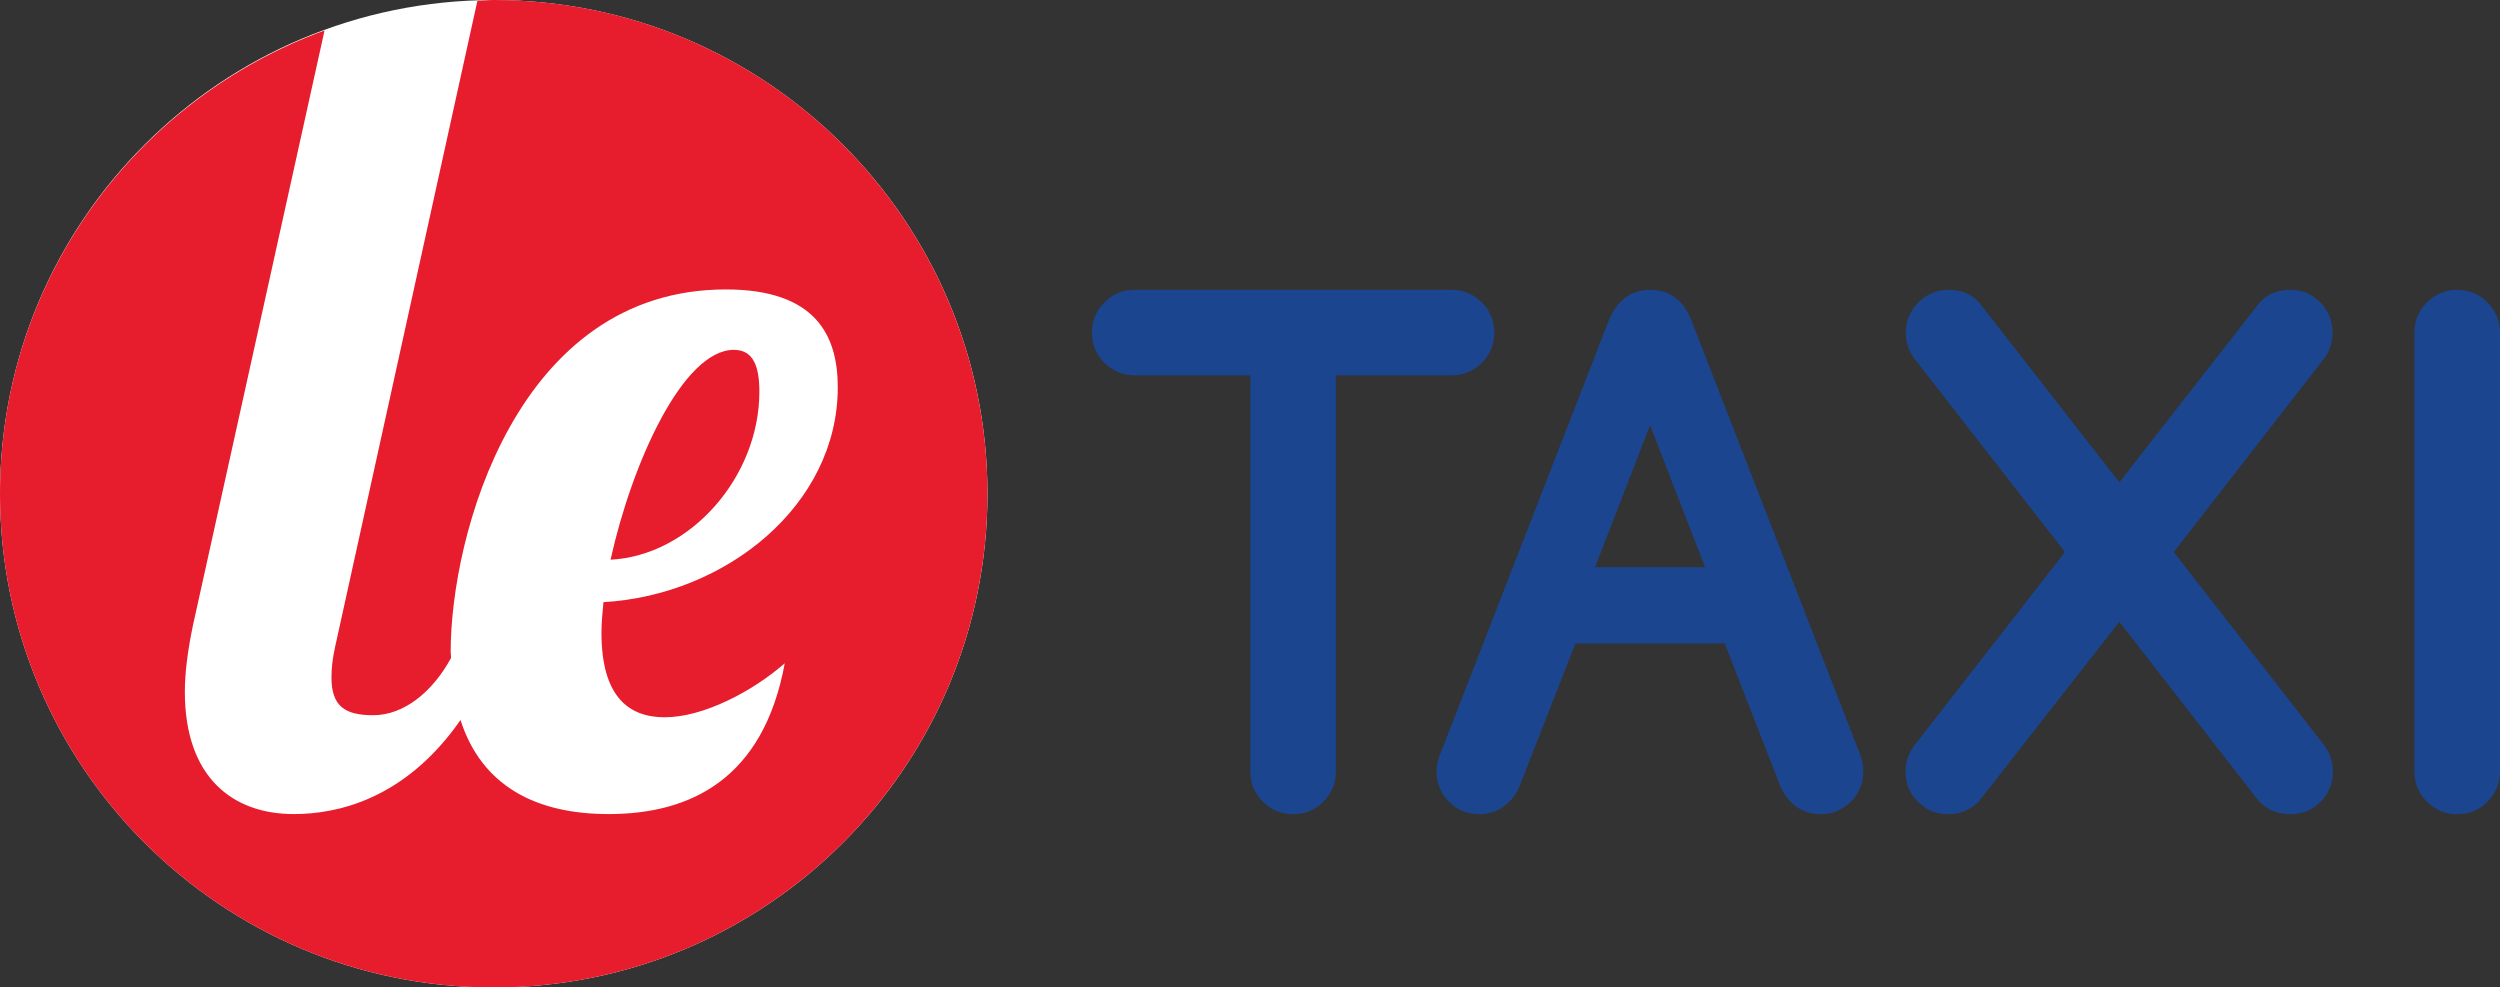 <?xml version="1.0" encoding="UTF-8" standalone="no"?>
<svg
   xmlns:dc="http://purl.org/dc/elements/1.1/"
   xmlns:cc="http://creativecommons.org/ns#"
   xmlns:rdf="http://www.w3.org/1999/02/22-rdf-syntax-ns#"
   xmlns:svg="http://www.w3.org/2000/svg"
   xmlns="http://www.w3.org/2000/svg"
   version="1.1"
   id="svg3578"
   viewBox="0 0 288.553 113.976"
   height="32.167mm"
   width="81.436mm">
  <rect x="0" y="0" width="288.553" height="113.976" fill="#333333" stroke="none"/>
  <defs
     id="defs3580" />
  <g
     transform="translate(-0.328,-0.432)"
     id="layer1">
    <path
       d="m 114.303,57.422 c 0,31.474 -25.515,56.986 -56.986,56.986 -31.473,0 -56.987,-25.513 -56.987,-56.986 0,-31.473 25.515,-56.985 56.987,-56.985 31.471,0 56.986,25.512 56.986,56.985"
       style="fill:#ffffff;fill-opacity:1;fill-rule:nonzero;stroke:none"
       id="path3393" />
    <path
       d="m 171.359,35.332 c -0.965,-0.963 -2.139,-1.45 -3.498,-1.45 l -36.566,0 c -1.359,0 -2.531,0.487 -3.491,1.448 -0.956,0.948 -1.444,2.124 -1.444,3.491 0,1.366 0.487,2.541 1.446,3.491 0.956,0.959 2.129,1.442 3.489,1.442 l 13.351,0 0,45.72 c 0,1.36 0.484,2.533 1.438,3.489 0.954,0.96 2.13,1.448 3.495,1.448 1.357,0 2.533,-0.485 3.494,-1.448 0.958,-0.961 1.441,-2.134 1.441,-3.489 l 0,-45.72 13.348,0 c 1.361,0 2.536,-0.484 3.498,-1.445 0.955,-0.96 1.44,-2.131 1.44,-3.489 0,-1.355 -0.485,-2.53 -1.44,-3.489"
       style="fill:#1b458f;fill-opacity:1;fill-rule:nonzero;stroke:none"
       id="path3395" />
    <path
       d="m 215.03,87.52 -19.565,-50.328 -0.006,-0.01 -0.004,-0.013 c -0.894,-2.15 -2.509,-3.288 -4.669,-3.288 -1.468,0 -3.466,0.569 -4.66,3.269 l -0.01,0.019 -0.01,0.022 -19.483,50.123 c -0.321,0.708 -0.482,1.435 -0.482,2.16 0,1.36 0.479,2.533 1.424,3.484 0.938,0.965 2.107,1.452 3.476,1.452 1.365,0 2.538,-0.487 3.489,-1.448 0.486,-0.481 0.855,-1.006 1.097,-1.565 l 0.01,-0.019 0.01,-0.02 6.516,-16.657 17.24,0 6.48,16.655 0.009,0.028 0.014,0.026 c 0.249,0.549 0.613,1.071 1.087,1.545 0.927,0.968 2.094,1.455 3.461,1.455 1.361,0 2.536,-0.487 3.494,-1.45 0.956,-0.95 1.442,-2.126 1.442,-3.486 0,-0.681 -0.124,-1.337 -0.362,-1.955 m -30.598,-21.624 6.354,-16.383 6.346,16.383 -12.7,0"
       style="fill:#1b458f;fill-opacity:1;fill-rule:nonzero;stroke:none"
       id="path3397" />
    <path
       d="m 268.569,86.423 -0.005,-0.007 -0.002,-0.005 -17.337,-22.259 17.41,-22.419 0.015,-0.018 0.015,-0.018 c 0.588,-0.835 0.886,-1.804 0.886,-2.877 0,-1.355 -0.476,-2.527 -1.414,-3.484 -0.954,-0.968 -2.124,-1.452 -3.482,-1.452 -1.449,0 -2.636,0.497 -3.529,1.484 l -0.025,0.026 -0.025,0.033 -16.128,20.671 -16.128,-20.671 -0.018,-0.022 -0.021,-0.021 c -0.865,-0.996 -2.059,-1.499 -3.544,-1.499 -1.356,0 -2.529,0.485 -3.491,1.445 -0.959,0.954 -1.445,2.131 -1.445,3.491 0,1.066 0.299,2.036 0.887,2.874 l 0.015,0.021 0.019,0.02 17.446,22.416 -17.336,22.259 c -0.704,0.896 -1.065,1.941 -1.065,3.099 0,1.366 0.489,2.539 1.451,3.479 0.954,0.945 2.125,1.423 3.487,1.423 1.355,0 2.529,-0.487 3.489,-1.448 l 0.045,-0.044 0.041,-0.051 16.165,-20.671 15.873,20.415 c 0.929,1.179 2.268,1.799 3.87,1.799 1.363,0 2.534,-0.48 3.479,-1.43 0.943,-0.943 1.424,-2.112 1.424,-3.471 0,-1.155 -0.345,-2.192 -1.022,-3.086"
       style="fill:#1b458f;fill-opacity:1;fill-rule:nonzero;stroke:none"
       id="path3399" />
    <path
       d="m 287.436,35.33 c -0.96,-0.96 -2.135,-1.445 -3.493,-1.445 -1.36,0 -2.536,0.485 -3.496,1.445 -0.956,0.961 -1.44,2.136 -1.44,3.491 l 0,50.654 c 0,1.357 0.486,2.53 1.44,3.489 0.95,0.96 2.129,1.448 3.496,1.448 1.365,0 2.542,-0.487 3.495,-1.45 0.958,-0.954 1.442,-2.126 1.442,-3.486 l 0,-50.654 c 0,-1.357 -0.485,-2.533 -1.445,-3.491"
       style="fill:#1b458f;fill-opacity:1;fill-rule:nonzero;stroke:none"
       id="path3401" />
    <path
       d="m 87.975,45.64 c 0,-2.947 -0.711,-4.829 -2.938,-4.829 -5.886,0 -11.768,13.051 -14.238,24.223 9.179,-0.477 17.175,-9.529 17.175,-19.394"
       style="fill:#e71c2c;fill-opacity:1;fill-rule:nonzero;stroke:none"
       id="path3403" />
    <path
       d="m 57.316,0.432 c -0.637,0 -1.254,0.08 -1.885,0.092 L 39.055,74.873 c -0.352,1.52 -0.468,2.705 -0.468,3.754 0,3.296 1.529,4.356 4.815,4.356 3.547,0 6.853,-2.686 8.989,-6.614 0,-0.237 -0.047,-0.438 -0.047,-0.681 0,-13.523 7.65,-41.849 31.756,-41.849 10.459,0 12.925,5.396 12.925,11.285 0,13.635 -12.925,23.989 -27.044,24.809 -0.119,1.177 -0.231,2.466 -0.231,3.529 0,7.409 3.171,9.758 7.29,9.758 4.46,0 10.1,-2.949 13.865,-6.232 -2.467,13.408 -10.926,17.405 -20.337,17.405 -8.428,0 -14.655,-3.274 -17.087,-10.855 -6.461,9.275 -14.39,10.855 -19.247,10.855 -7.053,0 -12.571,-4.234 -12.571,-14.119 0,-2.224 0.343,-4.82 0.93,-7.638 l 15.195,-68.691 C 15.954,11.916 0.328,32.815 0.328,57.422 c 0,31.479 25.514,56.986 56.989,56.986 31.468,0 56.984,-25.508 56.984,-56.986 0,-31.47 -25.516,-56.99 -56.984,-56.99"
       style="fill:#e71c2c;fill-opacity:1;fill-rule:nonzero;stroke:none"
       id="path3405" />
  </g>
</svg>
